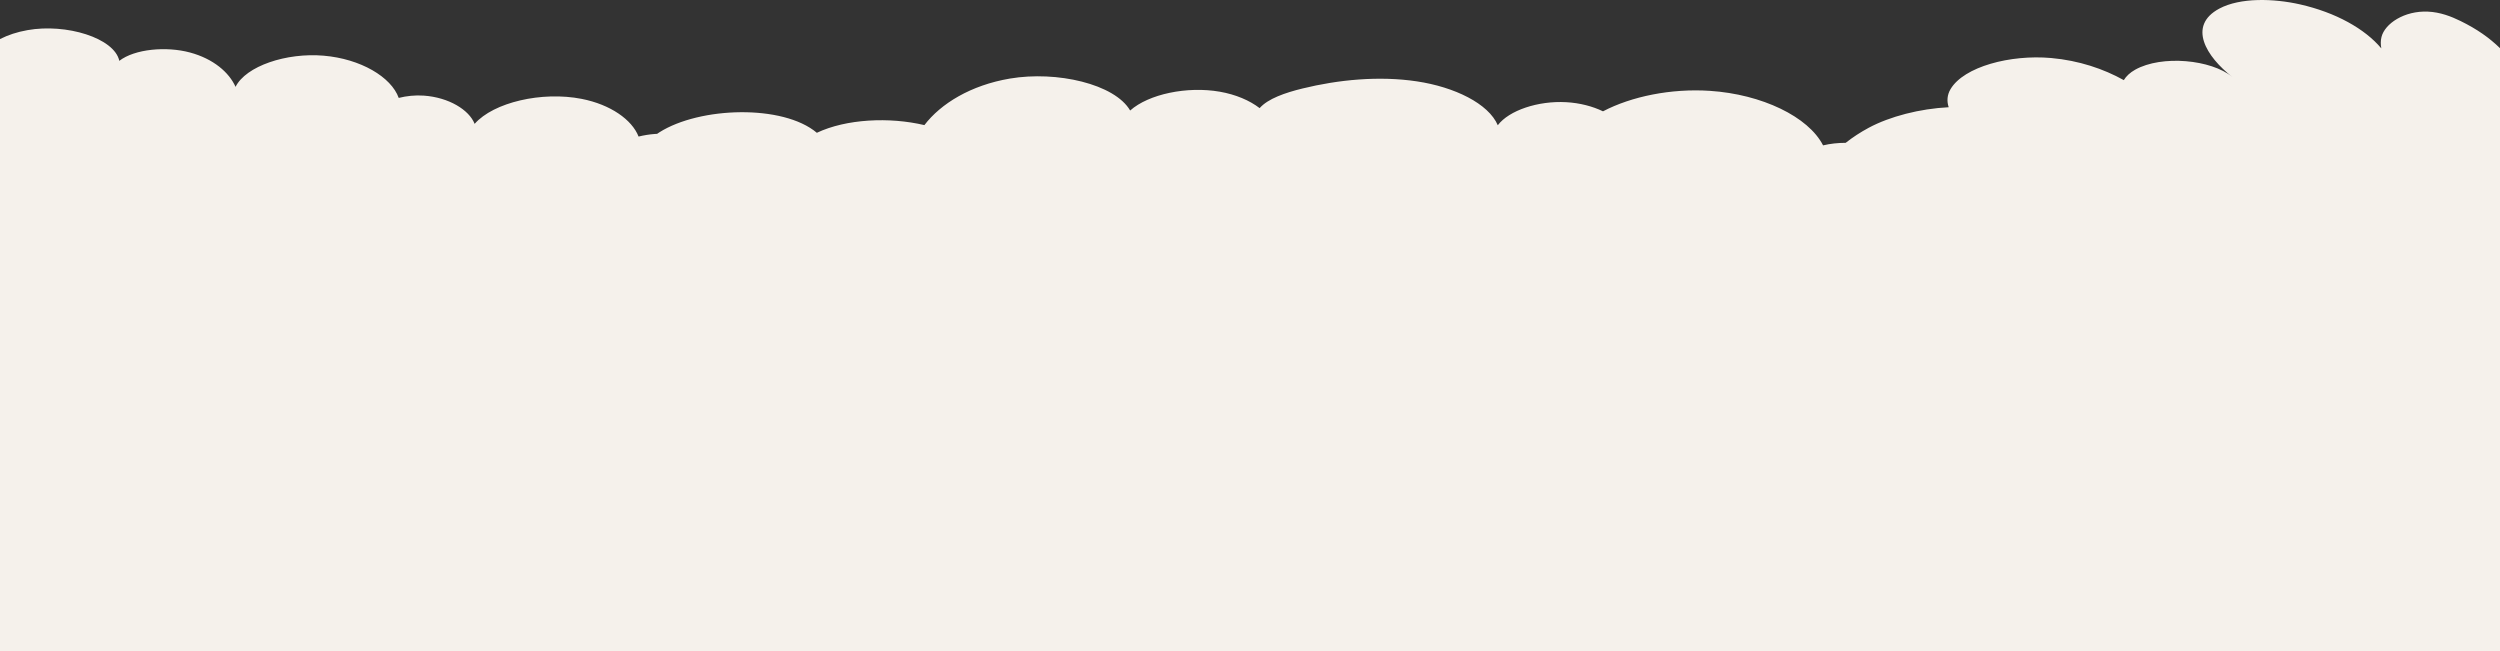 <svg 
 xmlns="http://www.w3.org/2000/svg"
 xmlns:xlink="http://www.w3.org/1999/xlink"
 width="1920px" height="500px">
<rect width="100%" height="100%" fill="#333333" stroke="none"/>
<path fill-rule="evenodd"  fill="rgb(245, 241, 235)"
 d="M1898.830,1128.861 C1869.197,1134.146 1832.168,1122.873 1828.367,1105.274 C1816.462,1114.446 1792.253,1116.556 1774.163,1111.700 C1756.073,1106.845 1744.022,1096.358 1739.097,1085.294 C1731.201,1101.221 1700.107,1111.689 1671.445,1109.237 C1643.023,1106.805 1619.528,1092.879 1613.777,1076.797 C1607.734,1078.326 1601.041,1079.023 1594.497,1078.559 C1575.307,1077.197 1559.726,1067.649 1555.479,1056.874 C1541.018,1073.384 1503.819,1082.063 1473.256,1076.058 C1451.138,1071.711 1434.626,1060.073 1429.574,1047.118 C1425.531,1048.120 1421.251,1048.812 1417.126,1049.107 C1416.537,1049.149 1415.943,1049.165 1415.352,1049.200 C1414.762,1049.595 1414.197,1050.000 1413.585,1050.388 C1382.483,1070.072 1318.674,1071.974 1292.654,1050.014 C1270.060,1060.702 1236.924,1062.280 1210.064,1055.912 C1197.450,1072.446 1174.407,1086.567 1144.410,1091.656 C1108.402,1097.765 1063.867,1087.483 1052.040,1067.118 C1037.876,1079.739 1008.316,1085.948 983.212,1081.575 C970.927,1079.435 960.253,1074.842 952.602,1068.963 C946.192,1076.255 932.926,1080.785 919.746,1084.022 C892.181,1090.790 860.928,1093.873 831.907,1089.520 C802.887,1085.167 776.824,1072.466 769.701,1055.818 C761.057,1067.219 738.774,1074.721 717.124,1073.520 C706.715,1072.942 696.862,1070.360 688.899,1066.500 C667.020,1077.986 636.441,1084.179 606.825,1082.231 C566.921,1079.607 531.149,1062.379 519.879,1040.357 C514.269,1041.692 508.404,1042.289 502.505,1042.310 C497.266,1046.464 491.371,1050.350 484.808,1053.872 C468.561,1062.593 445.538,1068.530 423.404,1069.644 C424.946,1074.294 424.633,1079.111 421.949,1083.603 C411.672,1100.793 376.092,1110.233 344.669,1107.438 C323.423,1105.548 304.420,1099.109 288.917,1090.457 C287.101,1093.448 284.227,1096.207 280.178,1098.473 C259.770,1109.888 221.784,1106.318 205.559,1092.891 C225.610,1108.462 240.267,1132.221 215.528,1145.410 C199.498,1153.956 173.870,1153.235 153.491,1148.612 C126.206,1142.421 103.804,1129.928 91.143,1114.835 C91.691,1117.731 91.733,1120.643 91.022,1123.561 C88.518,1133.826 73.466,1143.887 55.377,1143.069 C45.890,1142.641 37.520,1139.410 30.308,1135.863 C17.505,1129.566 8.248,1123.008 0.000,1115.000 L0.000,1040.000 L0.000,112.000 L1920.000,112.000 L1920.000,1040.000 L1920.000,1122.000 C1913.554,1125.211 1907.130,1127.382 1898.830,1128.861 ZM0.000,29.999 C6.446,26.788 12.870,24.618 21.170,23.137 C50.803,17.852 87.832,29.127 91.633,46.724 C103.538,37.553 127.747,35.443 145.837,40.299 C163.927,45.153 175.978,55.641 180.903,66.705 C188.799,50.778 219.893,40.310 248.555,42.762 C276.977,45.195 300.472,59.119 306.223,75.202 C312.266,73.673 318.959,72.976 325.503,73.440 C344.693,74.802 360.274,84.351 364.521,95.126 C378.982,78.615 416.181,69.936 446.744,75.941 C468.862,80.288 485.374,91.926 490.426,104.881 C494.469,103.879 498.749,103.187 502.874,102.892 C503.463,102.850 504.057,102.834 504.648,102.800 C505.238,102.403 505.803,101.999 506.415,101.612 C537.517,81.927 601.326,80.024 627.346,101.984 C649.940,91.297 683.076,89.719 709.936,96.087 C722.550,79.554 745.593,65.432 775.590,60.343 C811.598,54.234 856.133,64.516 867.960,84.880 C882.124,72.260 911.684,66.051 936.788,70.424 C949.073,72.564 959.747,77.157 967.398,83.036 C973.808,75.745 987.074,71.214 1000.254,67.977 C1027.819,61.209 1059.072,58.126 1088.093,62.479 C1117.113,66.832 1143.176,79.533 1150.299,96.181 C1158.943,84.780 1181.226,77.278 1202.876,78.480 C1213.285,79.057 1223.138,81.639 1231.101,85.499 C1252.980,74.013 1283.559,67.819 1313.175,69.767 C1353.079,72.392 1388.851,89.620 1400.121,111.642 C1405.731,110.308 1411.596,109.711 1417.495,109.689 C1422.734,105.536 1428.629,101.649 1435.192,98.126 C1451.439,89.406 1474.462,83.469 1496.596,82.355 C1495.054,77.705 1495.367,72.887 1498.051,68.396 C1508.328,51.205 1543.908,41.766 1575.331,44.562 C1596.577,46.451 1615.580,52.889 1631.083,61.542 C1632.899,58.551 1635.773,55.792 1639.822,53.527 C1660.230,42.112 1698.216,45.681 1714.441,59.108 C1694.390,43.537 1679.733,19.778 1704.472,6.588 C1720.502,-1.958 1746.130,-1.236 1766.509,3.387 C1793.794,9.578 1816.196,22.070 1828.857,37.164 C1828.309,34.268 1828.267,31.356 1828.978,28.439 C1831.482,18.174 1846.534,8.111 1864.623,8.929 C1874.110,9.358 1882.480,12.589 1889.692,16.136 C1902.495,22.433 1911.752,28.991 1920.000,36.999 L1920.000,111.999 L0.000,111.999 L0.000,29.999 Z"/>
</svg>